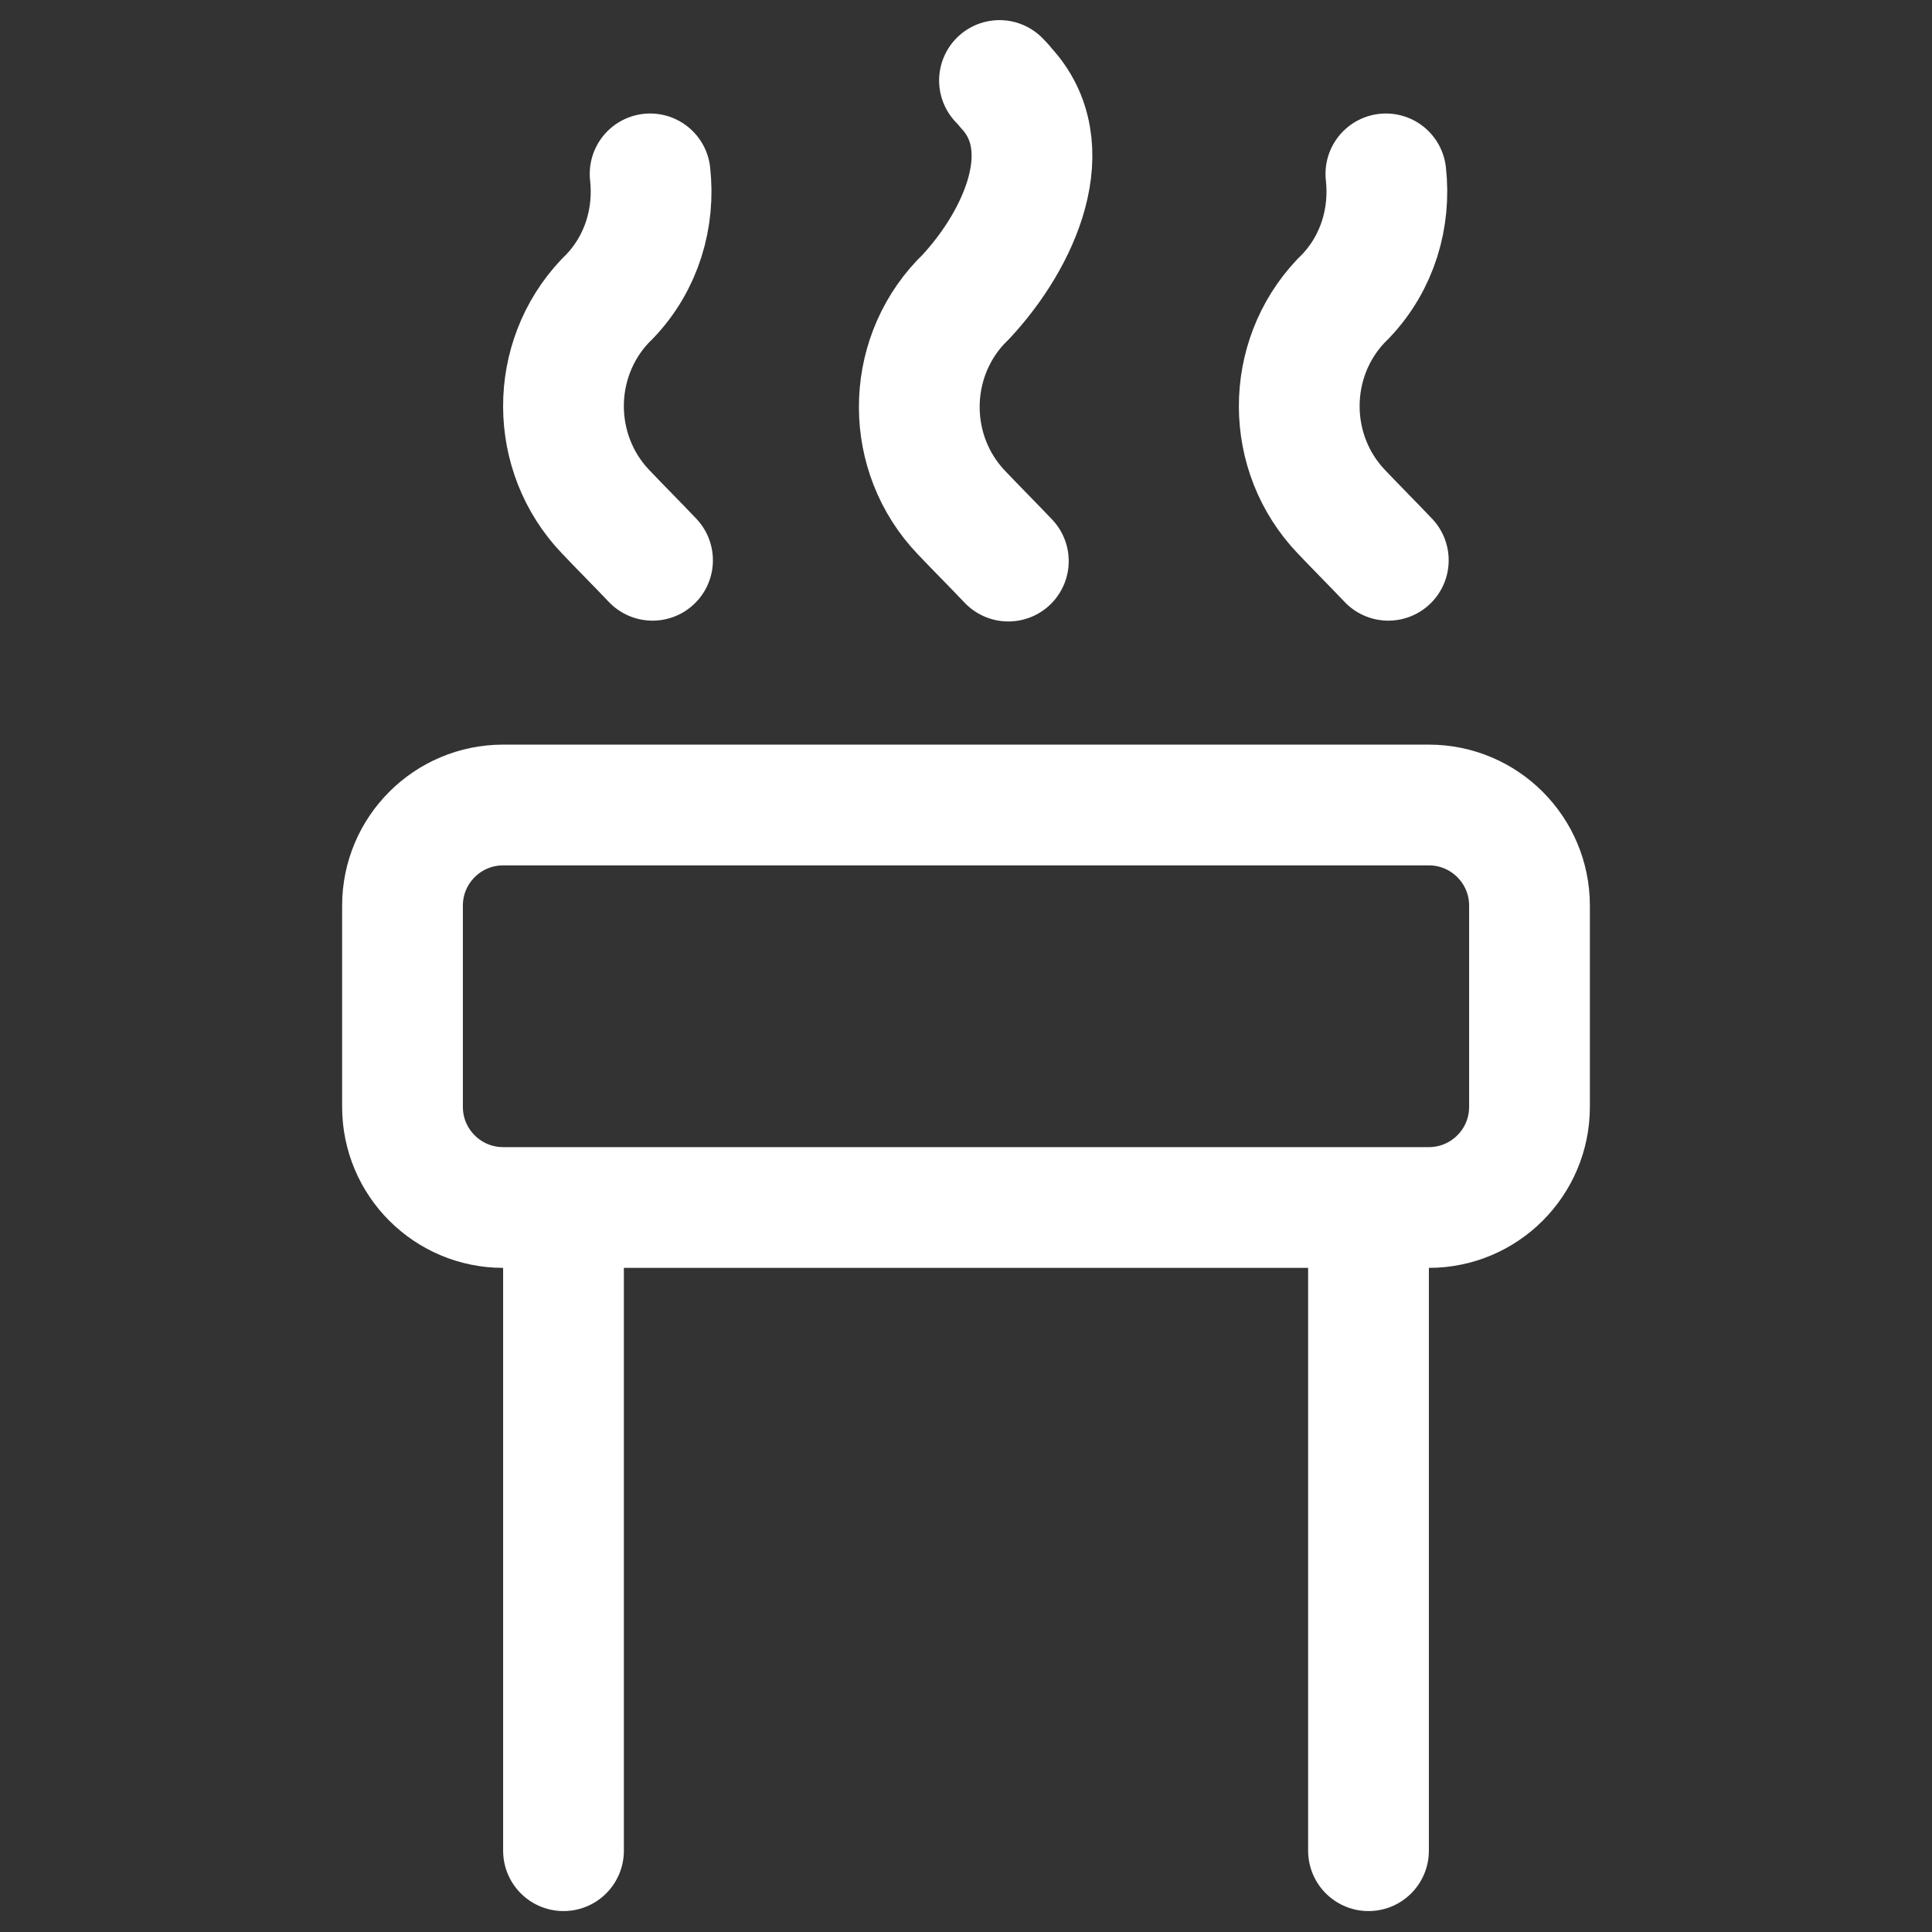 <svg width="24" height="24" viewBox="0 0 24 24" fill="none" xmlns="http://www.w3.org/2000/svg">
<rect x="0" y="0" width="24" height="24" fill="#333333" stroke="none"/>
<path d="M12.416 1C12.416 1 12.476 1.06 12.496 1.09C13.176 1.82 12.676 2.96 11.996 3.69C11.976 3.71 11.956 3.73 11.936 3.75C11.246 4.48 11.246 5.64 11.946 6.37C12.136 6.57 12.336 6.77 12.526 6.97" stroke="white" stroke-width="1.5" stroke-linecap="round" stroke-linejoin="round"/>
<path d="M17.216 2.16C17.276 2.7 17.116 3.26 16.716 3.68C16.696 3.7 16.676 3.72 16.656 3.74C15.966 4.47 15.966 5.63 16.666 6.36C16.856 6.56 17.056 6.76 17.246 6.96" stroke="white" stroke-width="1.5" stroke-linecap="round" stroke-linejoin="round"/>
<path d="M8.076 2.16C8.136 2.7 7.976 3.26 7.576 3.68C7.556 3.7 7.536 3.72 7.516 3.74C6.826 4.47 6.826 5.63 7.526 6.36C7.716 6.56 7.916 6.76 8.106 6.96" stroke="white" stroke-width="1.5" stroke-linecap="round" stroke-linejoin="round"/>
<path d="M7 15V22.99M17 22.99V15M6.25 15H17.75C18.44 15 19 14.44 19 13.75V11.25C19 10.56 18.44 10 17.75 10H6.25C5.56 10 5 10.56 5 11.25V13.75C5 14.44 5.56 15 6.25 15Z" stroke="white" stroke-width="1.5" stroke-linecap="round"/>
</svg>
